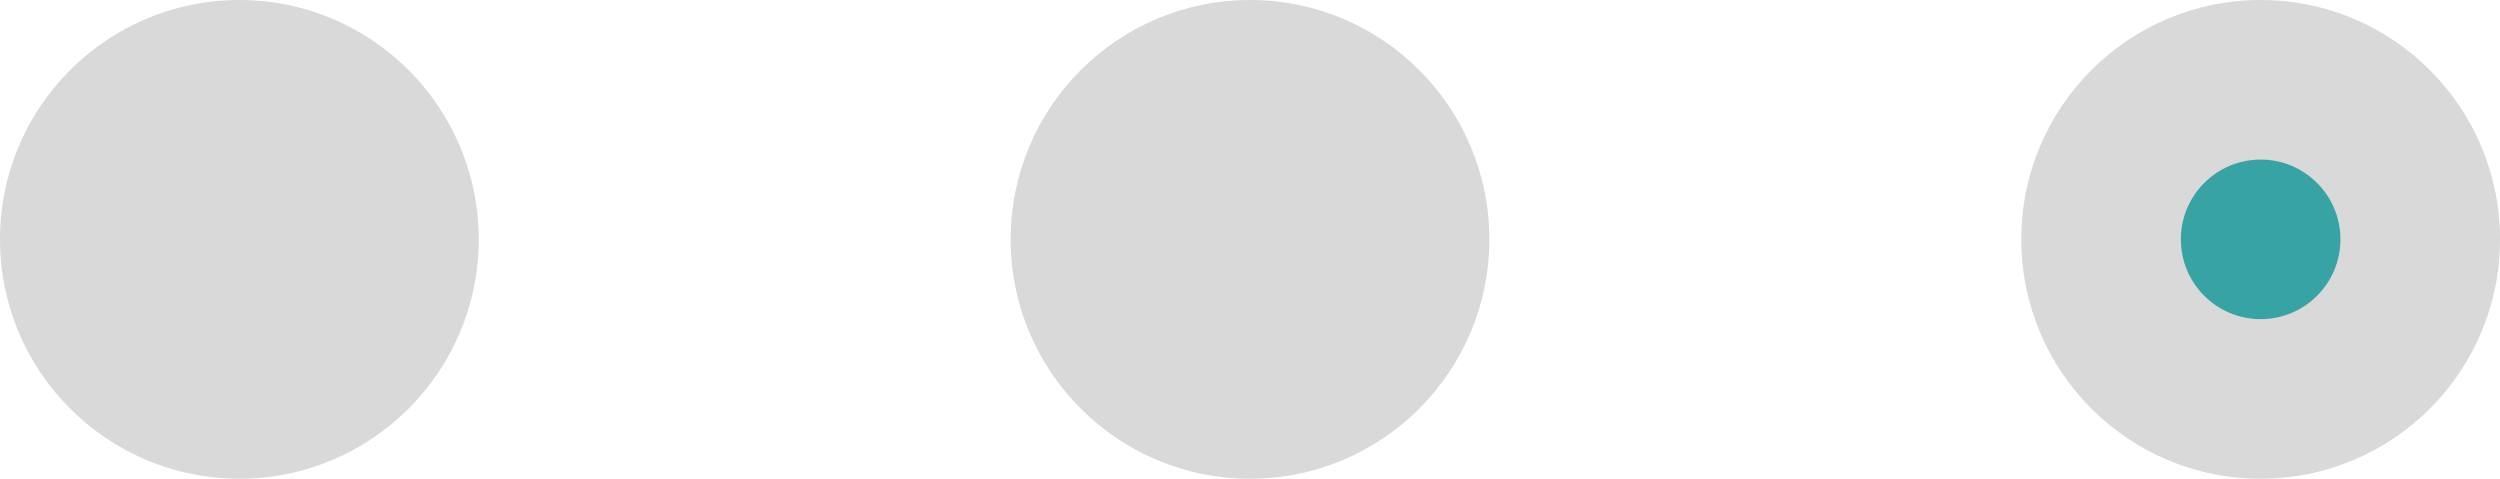 <svg width="47" height="9" viewBox="0 0 47 9" fill="none" xmlns="http://www.w3.org/2000/svg">
<circle cx="4.5" cy="4.5" r="4.5" fill="#D9D9D9"/>
<circle cx="23.5" cy="4.5" r="4.5" fill="#D9D9D9"/>
<circle cx="42.5" cy="4.5" r="4.5" fill="#D9D9D9"/>
<circle cx="42.5" cy="4.5" r="1.5" fill="#38A3A5"/>
</svg>
